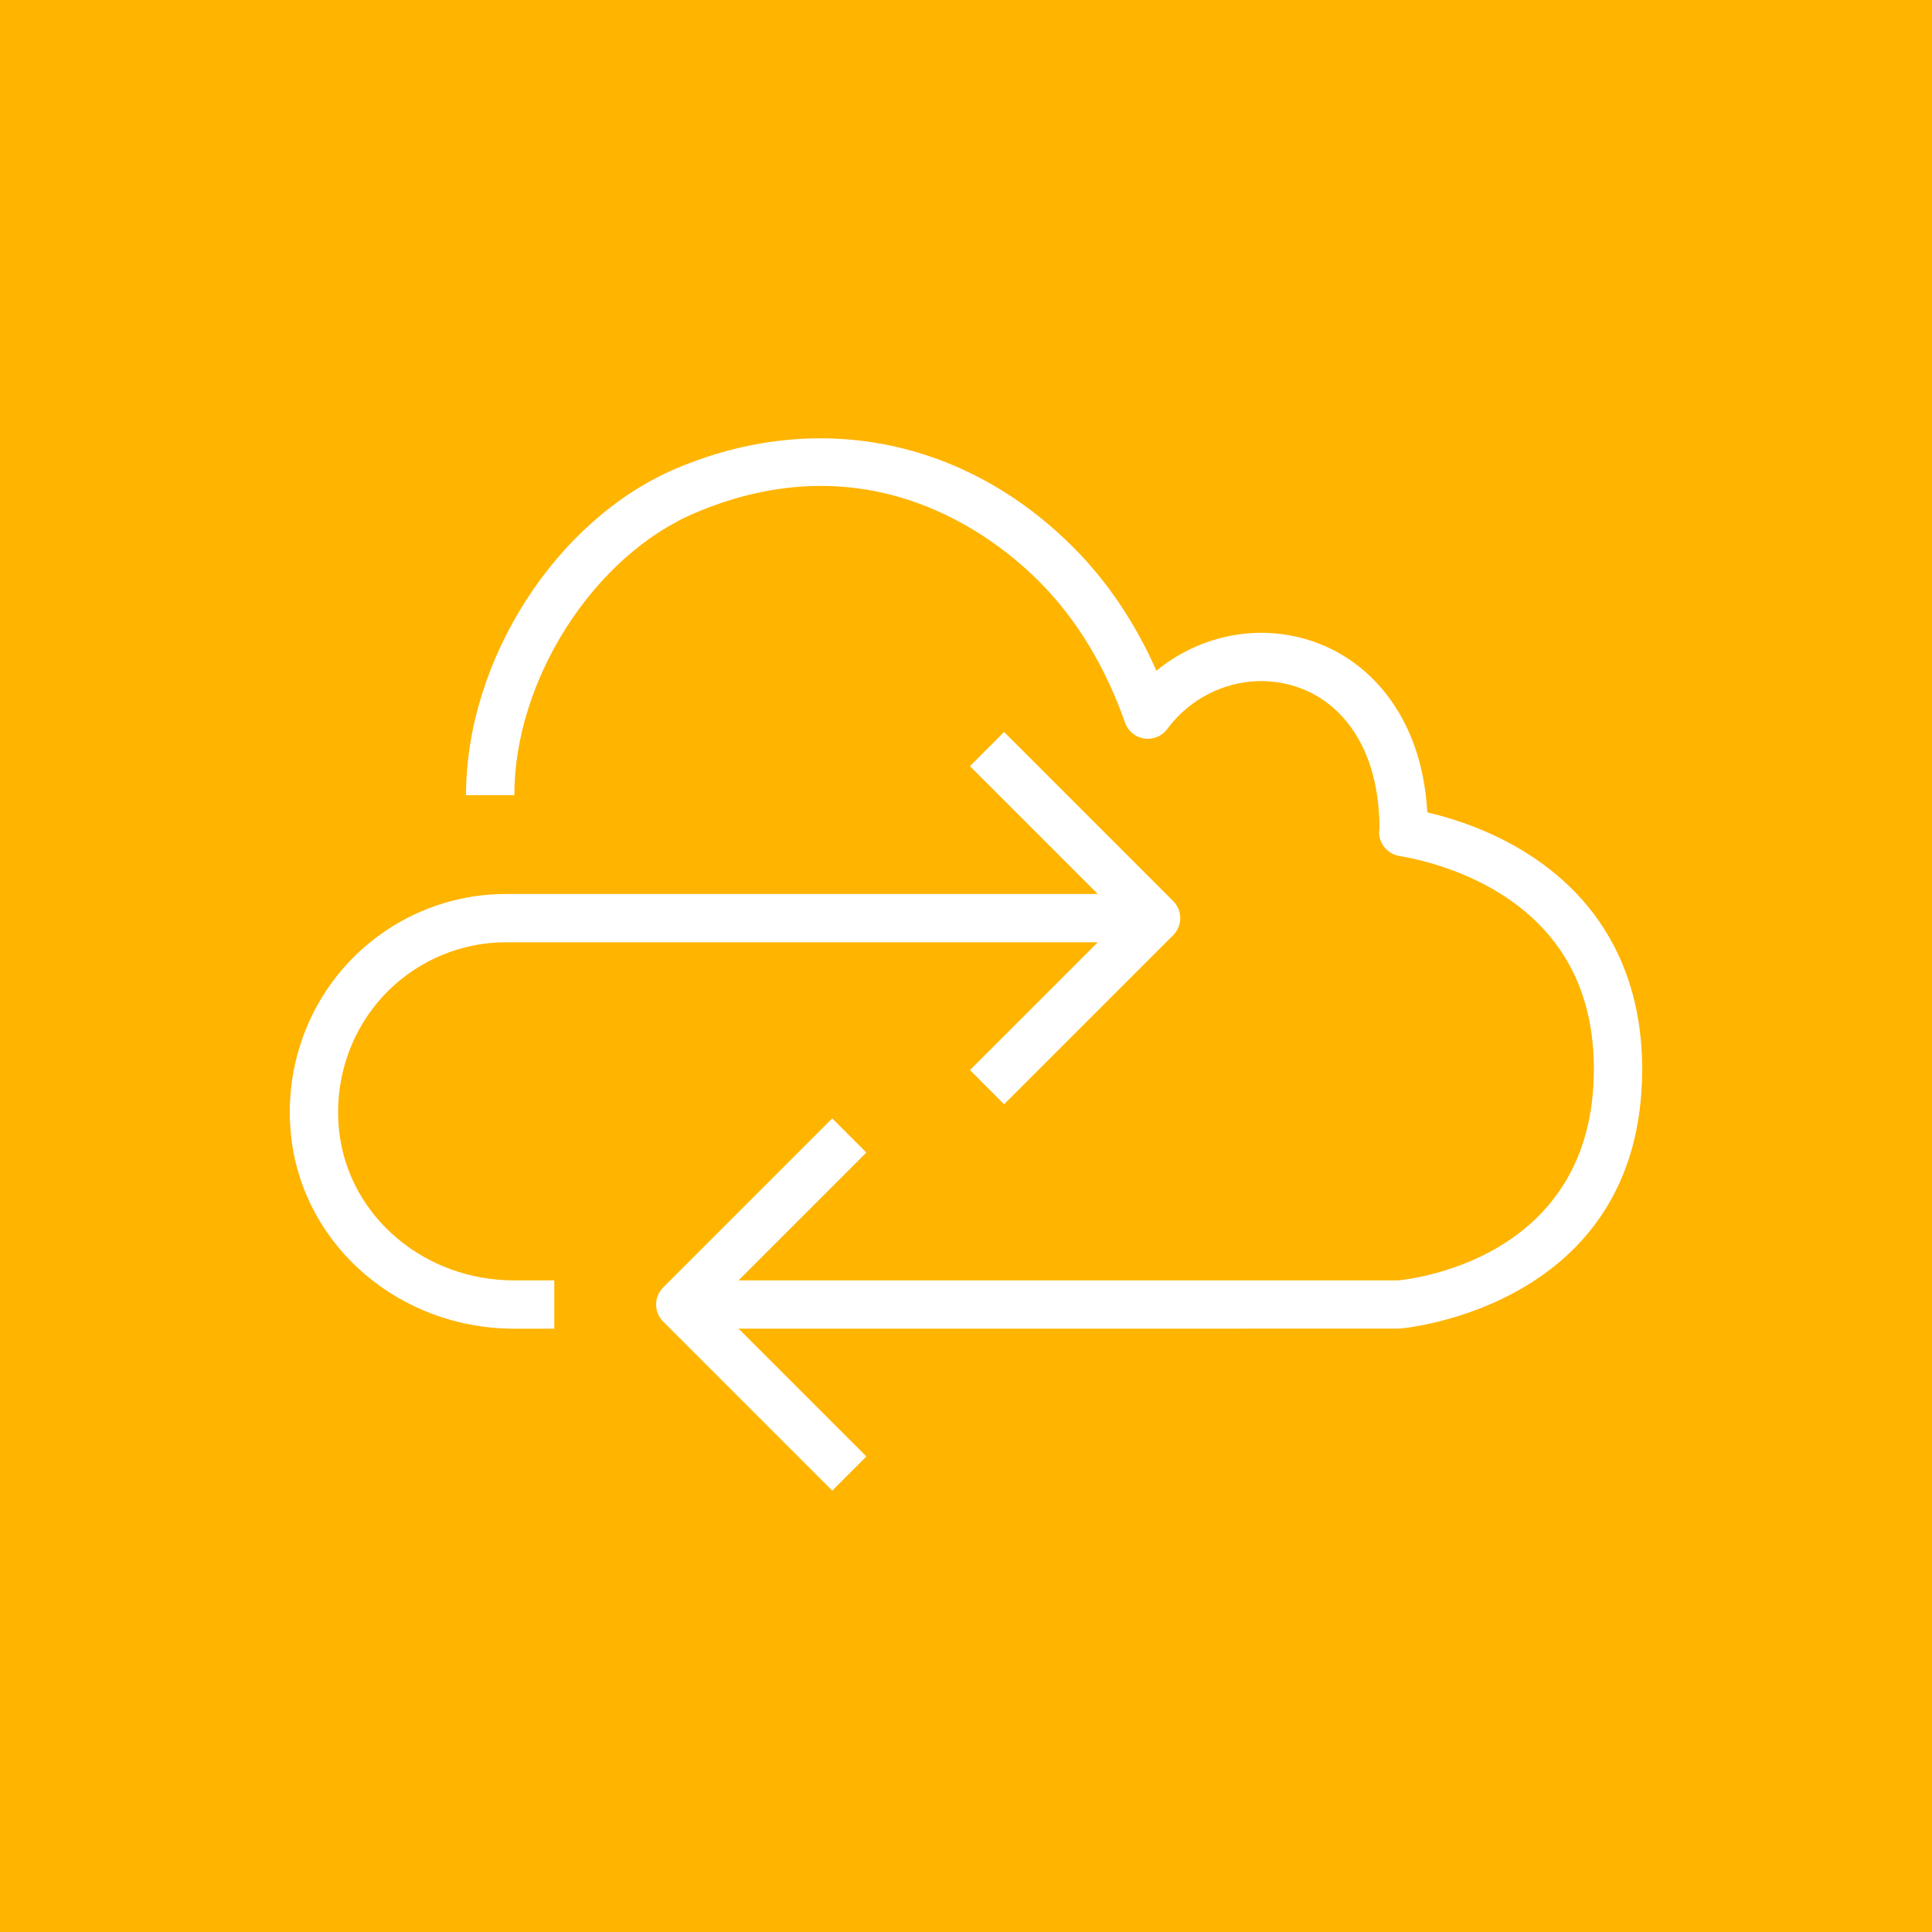 <?xml version="1.0" encoding="UTF-8"?>
<svg width="80px" height="80px" viewBox="0 0 80 80" version="1.1" xmlns="http://www.w3.org/2000/svg" xmlns:xlink="http://www.w3.org/1999/xlink">
    <title>Icon-Architecture/64/Arch_AWS-Cloud-Control-API_64</title>
    <g id="Icon-Architecture/64/Arch_AWS-Cloud-Control-API_64" stroke="none" stroke-width="1" fill="none" fill-rule="evenodd">
        <g id="Icon-Architecture-BG/64/Developer-Tools" fill="#FFB400">
            <rect id="Rectangle" x="0" y="0" width="80" height="80"></rect>
        </g>
        <g id="Icon-Service/64/AWS-Cloud-Control-API_64" transform="translate(12, 18.15)" fill="#FFFFFF">
            <path d="M2.053,28.764 C1.807,26.74 2.431,24.715 3.765,23.208 C5.083,21.721 6.974,20.868 8.951,20.868 L33.457,20.868 L28.164,26.16 L29.578,27.575 L36.578,20.575 C36.969,20.184 36.969,19.551 36.578,19.16 L29.578,12.16 L28.164,13.575 L33.457,18.868 L8.951,18.868 C6.402,18.868 3.965,19.966 2.268,21.882 C0.555,23.817 -0.248,26.413 0.067,29.005 C0.612,33.488 4.574,36.868 9.284,36.868 L10.951,36.868 L10.951,34.868 L9.284,34.868 C5.584,34.868 2.475,32.243 2.053,28.764 M55.999,26.12 C55.999,36.017 46.05,36.858 45.95,36.865 L18.582,36.867 L23.875,42.16 L22.461,43.575 L15.461,36.575 C15.071,36.184 15.071,35.551 15.461,35.16 L22.461,28.16 L23.875,29.575 L18.582,34.868 L45.877,34.868 C46.137,34.845 53.999,34.142 53.999,26.12 C53.999,24.656 53.725,23.336 53.185,22.198 C52.489,20.733 51.345,19.539 49.786,18.65 C49.209,18.321 48.578,18.036 47.91,17.804 C47.262,17.577 46.598,17.406 45.937,17.292 C45.4,17.2 45.035,16.696 45.116,16.157 L45.122,16.123 C45.116,15.361 45.031,14.646 44.866,13.998 C44.332,11.907 42.964,10.5 41.112,10.139 C39.318,9.787 37.443,10.534 36.335,12.036 C36.116,12.333 35.753,12.484 35.383,12.432 C35.017,12.377 34.71,12.125 34.587,11.775 C33.764,9.442 32.574,7.481 31.048,5.947 C29.175,4.062 24.032,0.009 16.778,3.092 C12.583,4.873 9.297,10.006 9.297,14.775 L7.297,14.775 C7.297,9.172 11.036,3.357 15.996,1.251 C21.811,-1.217 27.967,0.01 32.466,4.536 C33.864,5.942 35.01,7.649 35.885,9.625 C37.437,8.346 39.501,7.786 41.494,8.176 C44.098,8.684 46.082,10.676 46.803,13.504 C46.962,14.127 47.062,14.792 47.102,15.489 C47.595,15.604 48.086,15.747 48.569,15.915 C49.352,16.188 50.095,16.524 50.777,16.913 C52.699,18.009 54.116,19.498 54.991,21.34 C55.66,22.748 55.999,24.357 55.999,26.12" id="Fill-1"></path>
        </g>
    </g>
</svg>